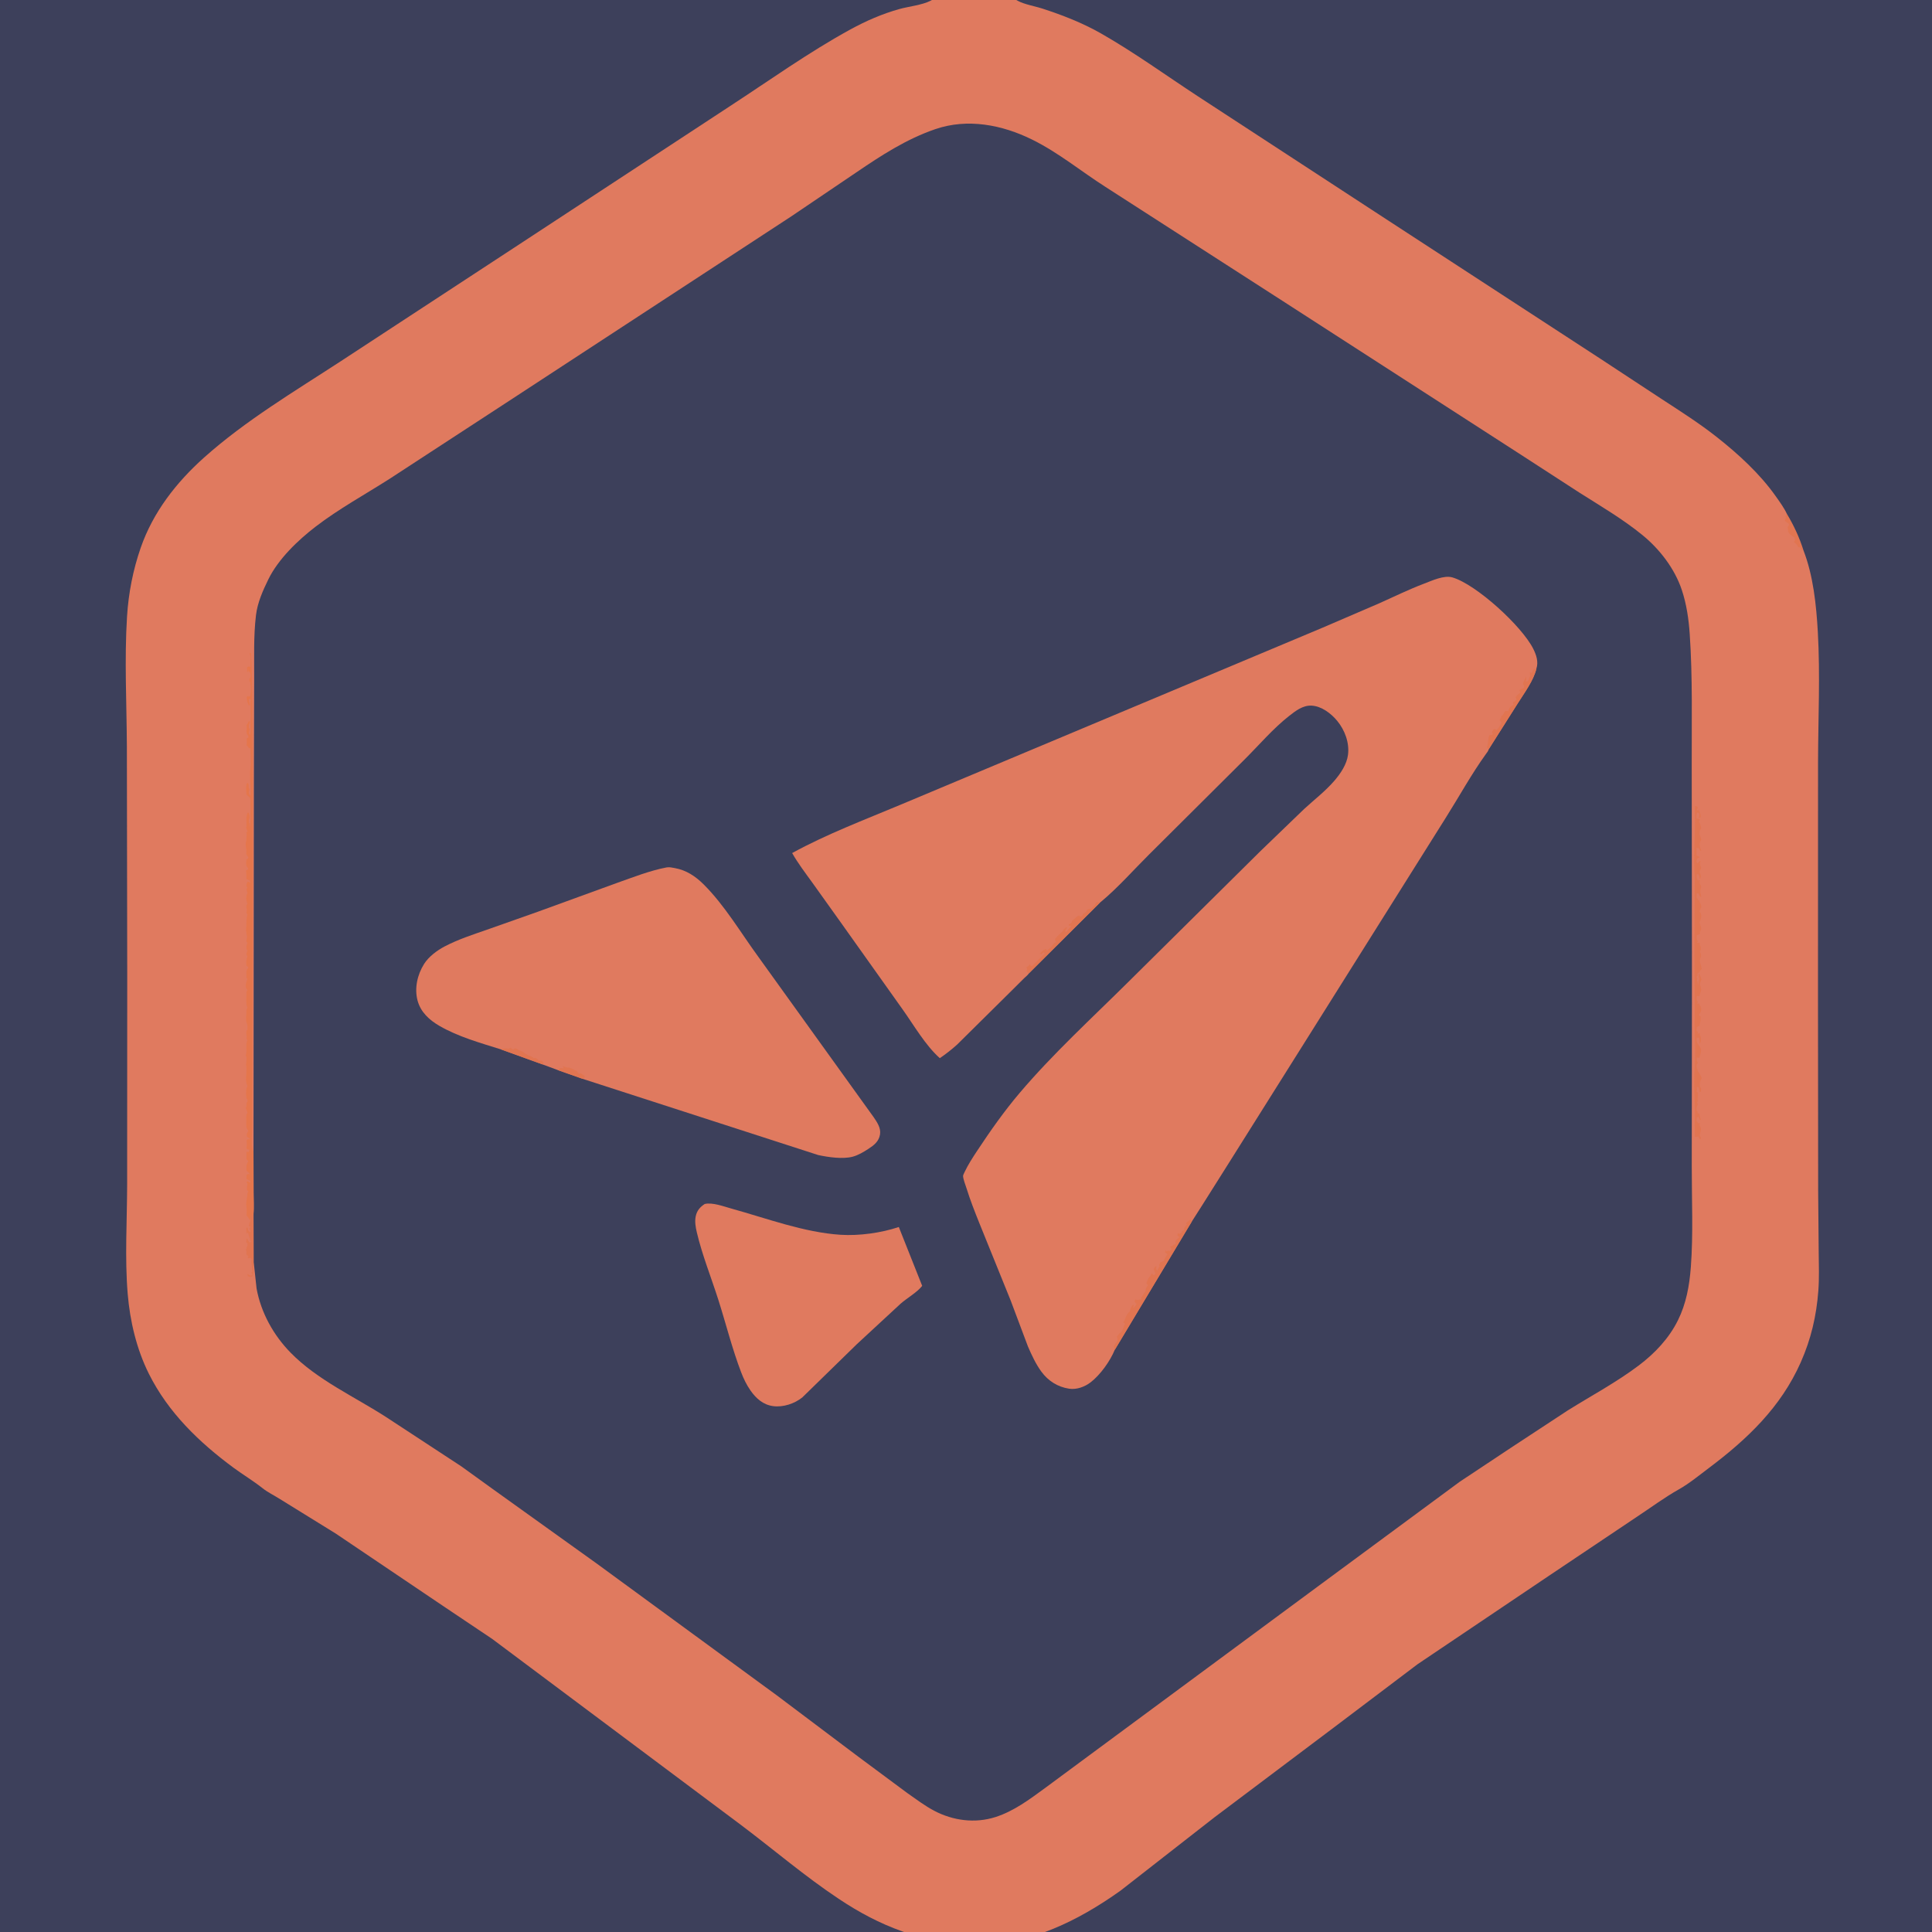 <?xml version="1.0" encoding="utf-8" ?>
<svg xmlns="http://www.w3.org/2000/svg" xmlns:xlink="http://www.w3.org/1999/xlink" width="120" height="120">
	<path fill="#E07A5F" transform="scale(0.059 0.059)" d="M991.306 2048L-0 2048L0 -0L981.065 0L1069.92 0L2048 0L2048 2048L1054.58 2048L991.306 2048Z"/>
	<path fill="#E17551" transform="scale(0.059 0.059)" d="M1898.56 579.326C1897.42 578.869 1897.96 579.042 1896.59 578.706L1895.56 578.458L1895.51 576.5L1893.01 575.995C1892.2 573.553 1890.33 572.248 1888.51 570.5C1890 569.006 1889.5 568.526 1889.51 566.5C1888.52 565.287 1887.95 564.886 1886.49 564.153C1884.37 563.083 1883.67 561.436 1882.33 559.5L1882.39 557L1881.71 555.5L1882.51 554L1883.5 552.51L1882.76 551L1881.01 549.995C1876.69 546.918 1880.45 546.656 1880.01 544.75L1879.54 543.516L1881.15 541.007C1888.41 553.157 1894.34 565.809 1898.56 579.326Z"/>
	<path fill="#E17551" transform="scale(0.059 0.059)" d="M263.678 1285.09C264.396 1283.58 264.045 1283.53 263.6 1282C264.625 1280.53 265.678 1279.28 266.93 1278L267.116 1328.85C266.075 1333.7 267.758 1339.42 265.714 1343.94C263.36 1344.52 263.072 1344.34 260.763 1343.5L260.404 1341.01C261.993 1342.19 262.53 1342.68 264.5 1343L265.75 1341.75L264.51 1339.5L266 1338.5C265.203 1336.64 265.232 1337.21 265.14 1335.52C265.037 1333.63 265.11 1331.87 264.735 1329.99C264.477 1328.7 264.424 1328.24 264.75 1326.94L265 1326L263.5 1324L261.75 1324.75L260.51 1324C262.791 1321.7 260.193 1322.58 259.51 1320.5C259.147 1319.39 259.525 1318.17 259.533 1317L258.51 1315.5L259.5 1315L259.51 1313C260.998 1311.5 260.503 1311.03 260.51 1309L259.265 1307.99L259.462 1304.01L260.5 1304C261.033 1306.13 261.422 1306.42 263 1308L265 1306.5L262.51 1305.5L263.5 1304.51C261.726 1302.7 262.662 1300.19 260.51 1297.5L259.5 1299L259.293 1292.5L260.75 1292.25C261.005 1295.05 261.009 1295.01 263 1297L264 1296C262.627 1294.28 263.15 1295.26 262.51 1293L264 1291.5L262.005 1290.75C262.005 1288.61 262.719 1286.96 263.678 1285.09Z"/>
	<path fill="#E17551" transform="scale(0.059 0.059)" d="M1784.51 848.5C1786.64 848.857 1785.62 848.427 1787.49 850L1786.25 852.25L1787.49 853.5L1788.5 852L1788.92 853.5C1789.9 856.074 1790.27 857.204 1790.49 860L1789.5 861L1788.25 860.995C1788.89 859.404 1788.9 858.194 1789 856.5L1787 855.245C1785.64 856.605 1786.09 859.569 1786 861.5L1789.49 862.5L1788.7 865C1789.98 867.302 1790.41 869.458 1790.92 872L1790.23 873.057C1789.1 875.051 1788.83 876.75 1789.47 878.969L1791.13 884L1790.51 884.747C1789.34 886.536 1789 889.261 1789.59 891.313L1790.95 895.5L1789.75 895.495L1788.5 893L1786 892.5L1786 900.5L1788.99 902.005L1788.99 902.995L1787.5 903C1785.8 905.035 1786.18 905.458 1786 908L1787 908.755C1788.21 907.839 1787.84 908.271 1788.69 907.078L1789.25 906.25L1790.49 907L1789.49 908.5C1789.73 909.815 1789.98 911.018 1790.42 912.284L1790.79 913.25C1790.43 915.325 1790.73 914.624 1789.79 916.359L1789.13 917.5C1790.03 920.248 1791.23 922.27 1789.99 924.995L1789.25 924.995C1789.06 922.66 1789.09 922.128 1787.75 920.25L1786.25 920.495C1786.02 923.658 1786.08 924.167 1787.49 927C1788.35 926.152 1787.76 926.5 1789.49 926.5L1789.27 929C1789.74 931.689 1791.46 932.448 1790.49 935.5C1788.98 940.228 1791.23 940.625 1790.72 944.75C1790.01 944.012 1789.22 943.173 1788.75 942.25L1788 940.5L1786.25 940.495L1786 945L1786.99 946.005C1788.66 948.801 1786.62 946.645 1788 948L1788.99 947.25L1789.15 949C1789.87 951.415 1790.95 952.153 1791.06 955C1790.33 956.511 1789.7 957.912 1789.15 959.5C1789.71 960.179 1790.14 960.61 1790.45 961.5C1791.56 964.679 1790.75 967.236 1789.49 970.216L1789.13 971L1790.5 975.44C1790.98 976.641 1791.06 977.738 1790.49 979C1789.49 981.216 1789.5 980.999 1789.49 983.5L1786.25 984.495C1786.08 987.614 1785.57 988.428 1787.49 991L1786.5 992.49L1789.49 992.5L1789.49 995C1790.84 997.045 1790.49 997.625 1790.49 1000L1789.5 1001.49C1789.73 1002.22 1790.78 1004.52 1790.79 1005.25C1790.83 1008.97 1788.61 1009.73 1789.99 1014C1790.66 1016.08 1791.09 1017.84 1791.46 1020L1789.5 1022.11C1789.48 1025.54 1788.42 1022.88 1787.5 1024.49C1786.57 1026.11 1788.02 1026.47 1786 1028.5L1786.75 1030.25C1785.92 1032.2 1787.57 1034.73 1787.75 1037.51L1788.25 1032.25L1789 1030.5C1788.08 1028.35 1788.19 1027.3 1788.25 1025.01L1788.99 1025.01L1791.36 1031C1790.44 1032.9 1789.82 1034.41 1789.49 1036.5C1790.4 1038.32 1790.66 1040 1790.99 1042L1789.71 1046.08L1788.99 1048.75L1786.25 1048.49C1786.08 1051.61 1785.57 1052.43 1787.49 1055L1786.5 1056.49C1787.37 1056.95 1788.07 1056.48 1788.99 1056.25L1789.04 1057.5L1790.48 1060C1791.53 1062.88 1791 1064.51 1789.49 1067L1788.5 1068.49L1790.35 1070.5C1790.55 1074.06 1789.99 1075.66 1789.24 1079L1788.99 1080.75L1787.75 1080.25L1786.25 1081.49L1786 1085L1787.49 1086.5L1787.25 1088.75L1788.5 1087.51L1789.79 1088.25L1789.29 1089.3L1790.49 1091.5C1790.49 1094.26 1791.25 1096.74 1789.25 1098.75L1788.75 1092.25L1786.25 1092.49L1786 1094.5C1785.92 1097.66 1787.79 1099.33 1789.33 1101.67C1791.19 1104.52 1790.98 1105.22 1790.39 1108.38L1788.99 1113.75C1787.28 1113.06 1788.19 1113.18 1786.25 1113.49C1785.98 1116.16 1786.28 1116.56 1787.49 1119L1786.25 1120.49C1786.02 1122.17 1785.81 1123.19 1786.45 1124.82C1787.22 1126.76 1786.82 1125.22 1787.3 1127.16L1787.49 1128C1789.4 1129.89 1790.35 1132.59 1791.49 1135C1789.46 1138.59 1789.16 1140.46 1789.49 1144.5L1790.7 1145.25L1790.77 1148.99L1789.25 1149.75C1789 1147.72 1788.81 1146.4 1788 1144.5L1786.25 1144.25C1786.48 1145.86 1786.63 1146.53 1786.25 1148.06L1786 1149L1787.49 1150.5L1787.49 1153.5C1787.33 1155.23 1786.86 1156.15 1787.21 1157.94L1787.49 1159L1786.5 1160.49C1787.33 1161.76 1786.91 1160.96 1787.49 1163C1785.74 1165.11 1786.15 1166.36 1786 1169L1786.99 1170.01L1787.24 1172L1788.75 1172.25L1790.12 1177.45L1790.66 1178.99L1789.5 1179L1788 1175.5L1786.25 1176.49L1786 1180C1786.64 1180.87 1787.22 1181.74 1788 1182.5L1789.49 1182.5C1789.05 1185.92 1789.77 1184.9 1790.5 1187.49C1791.19 1189.93 1789.3 1193.02 1789.49 1196C1790.9 1198.02 1790.52 1196.87 1790.5 1199.49C1788.79 1198.36 1789.18 1198.92 1788.28 1197.31L1787.75 1196.25C1786.4 1196.8 1785.87 1196.99 1784.36 1196.99L1784.07 1184C1785.23 1164.25 1782.48 1143.67 1784.06 1124C1785.51 1105.95 1783.48 1087.2 1784.17 1069L1783.84 1000.81L1784.11 928C1784.18 926.642 1784.42 925.429 1784.3 924.061C1782.25 901.913 1785.03 878.785 1784.28 856.5C1784.18 853.697 1784.23 851.291 1784.51 848.5Z"/>
	<path fill="#E5764C" transform="scale(0.059 0.059)" d="M263.678 1285.09L260.4 1280.56L259.561 1279.5C259.807 1276.38 259.795 1273.51 259.423 1270.39L259.154 1267.5L259.665 1263C259.929 1260.62 260.432 1258.51 260.51 1256C262.66 1252.76 260.499 1254.82 259.979 1252.5C259.716 1251.33 260.187 1248.17 260.368 1246.86L260.51 1246L259.51 1244.5L260.5 1243.51C262.296 1244.57 261.305 1244.06 263.5 1245L263.5 1243L259.602 1241.5L259.557 1237L261.5 1235.51L262.25 1236.75L262.505 1235.25L259.51 1232.5L259.51 1229C259.467 1227 259.457 1225.81 260.51 1224L261.51 1222.5L259.51 1220.5L259.51 1213L260.5 1212L261 1213.5C262.3 1211.57 261.814 1212.57 262.51 1210.5L260.005 1209.75C259.291 1207.95 259.455 1208.92 259.7 1206.67C259.868 1205.12 259.919 1203.81 259.752 1202.25L259.548 1200.5L261.005 1199.25L263.5 1199.51C262.203 1198.19 262.814 1198.69 261.196 1197.56L260.005 1196.75C259.343 1195.08 259.734 1193.67 260.51 1192L261.5 1190.51C259.149 1188.05 259.258 1185.26 259.239 1182.01L259.261 1180.01C259.076 1177.51 259.235 1175.51 259.51 1173L260.505 1171.75L260.005 1169.75L258.822 1166.5C259.309 1165 259.553 1163.95 259.553 1162.34L259.51 1161C260.931 1159.56 260.502 1159.42 260.51 1157.5L259.51 1156.5C259.06 1152.22 258.609 1148.44 260.005 1144.25L260.51 1143C257.782 1138.91 259.735 1130 259.51 1125C259.414 1122.86 258.785 1120.88 259.216 1118.76C259.641 1116.65 259.543 1114.64 259.51 1112.5L258.575 1111.5C260.547 1106.52 258.306 1101.35 260.005 1096.25L260.51 1095L259.51 1093.5C259.688 1092 259.81 1091.01 259.51 1089.5C259.152 1087.69 259.266 1086.81 259.533 1085L260.5 1084C260.548 1081.78 260.733 1079.89 260.005 1077.75C259.497 1076.25 259.228 1075.83 259.179 1074.12L259.166 1072.5C259.016 1069.78 258.803 1071.3 259.233 1068.88C259.756 1065.92 258.705 1064.98 260.05 1061.6L260.5 1060.51C258.553 1058.47 259.508 1047.42 259.51 1044L260.5 1042.51L259.51 1041C258.34 1038.84 258.747 1035.43 259.572 1033.23L260.51 1030.5L259.51 1029.5L259.51 1027.5C259.384 1023.2 258.744 1021.96 261.51 1018.5L259.51 1016.5C258.769 1012.71 259.463 1010.13 260.51 1006.5L259.51 1005.5C259.544 1003.14 259.351 1003.96 260.021 1001.88L260.5 1000.51L259.51 999.5C259.437 997.349 259.317 995.833 260.005 993.755L260.5 992.51L259.532 991.5C259.495 989.211 259.374 990.063 259.751 988.196C259.945 987.232 260.113 986.949 260.005 985.995C259.698 983.29 258.794 980.253 259.125 977.5C259.755 972.254 258.999 967.735 260.51 962.5L259.51 961.5L259.859 957.5C259.448 955.448 259.251 955.1 259.51 953L260.5 951.51L260.005 949.995C259.122 947.5 258.826 943.67 260.028 941.222L260.51 940.5L259.726 936.841L259.51 936L260.5 934.51L259.349 933.193C259.653 931.072 259.404 929.518 261 928L263.51 929.5L263.005 926.995C261.765 926.547 260.699 926.094 259.51 925.5L259.189 917.909L259.048 916.5L260 915.755L261.51 915C258.628 910.848 258.964 909.888 259.5 905C261.347 903.467 260.755 904.357 261.51 902.5C260.339 901.244 259.755 900.363 259.161 898.75C260.211 894.661 257.844 890.397 258.953 886.171L259.274 885.193L259.712 878L259.274 876.005L260.505 875.75C260.247 874.586 259.966 873.606 259.495 872.5L259.048 871.5L259.5 869.822C259.789 865.093 258.388 859.5 261.005 855.25C262.803 856.605 262.672 858.399 263 860.5C262.173 862.429 262.106 863.445 262 865.5C262.995 867.496 262.726 866.571 263.047 868.972L263.25 870.75C263.797 868.388 263.412 866.813 263.51 864.5C263.591 862.578 264.043 861.71 263.77 859.656C263.293 856.058 263.947 852.596 263.755 849C263.665 847.319 263.467 845.841 263.632 844.156C263.808 842.366 263.572 841.182 263 839.49C261.576 838.544 260.684 837.714 259.51 836.5C259.351 832.979 258.283 826.784 260.5 824C262.73 826.23 261.244 827.044 262 829.5L262.75 831.25L262.25 832.25C261.688 834.764 261.861 835.806 263.25 837.75L264 836.5C263.631 833.299 263.997 830.173 263.755 827C263.272 820.676 262.929 813.308 263.755 807L264 805.5C264.002 799.69 264.008 793.347 263.51 787.5L262.005 787.75C261.363 786.129 261.779 786.722 260.479 785.422L259.51 784.5L259.902 782.5C259.987 780.308 259.322 779.415 260.005 777.005L261.5 776.51C261.517 773.016 260.889 775.062 260.005 772.75C259.17 770.567 259.93 766.86 259.655 764.438L259.51 763.5L261.005 761.25C262.113 759.134 260.748 760.77 262.5 759L263 760.5C262.116 762.563 262.098 763.792 262 766L263 767.5L262.219 771.156L262 772L263.25 773.75C263.548 772.346 263.787 771.085 263.787 769.641L263.755 760C263.739 757.127 264.171 754.122 263.893 751.281C263.59 748.188 264.041 745.06 263.755 742C263.556 739.87 263.706 738.654 264 736.5L262.25 735.495L262 738C262.173 739.216 262.757 740.721 263 742L262.005 742.75C260.473 739.74 260.135 737.313 259.643 734L261 732.51L262 733.5L263.5 732.51C263.988 729.62 264.192 725.089 263.908 722.188L263.755 721L263.51 718.5L262.755 717C262.123 714.788 262.725 714.655 263.755 713C263.814 710.614 264.079 709.649 263 707.49L261.51 706.5L261.25 703.25L261 707L260.21 707.5L260.112 702.5L262 701.51L263.75 702.505L263.755 694C263.942 691.908 263.859 690.849 263.102 688.844L262.755 688L263.982 687.25C267.739 694.977 265.636 1086.65 265.649 1120.94L265.538 1186.48C265.529 1193.38 264.057 1204.45 266.242 1210.92L266.872 1212.64L267.057 1255.72C267.056 1262.91 267.754 1270.89 266.93 1278C265.678 1279.28 264.625 1280.53 263.6 1282C264.045 1283.53 264.396 1283.58 263.678 1285.09Z"/>
	<path fill="#3D405B" transform="scale(0.059 0.059)" d="M991.306 2048L-0 2048L0 -0L981.065 0L979.576 0.806C970.818 5.331 956.555 6.804 946.884 9.5C928.685 14.573 911.614 22.034 895.053 31.104C851.512 54.952 810.328 84.437 768.742 111.57L540.337 261.37L358.804 380.24C309.9 412.132 258.462 442.697 214.829 481.693C185.535 507.874 161.134 539.183 148.115 576.686C140.032 599.969 135.283 624.375 133.736 648.965C130.888 694.248 133.356 740.573 133.568 785.966L133.938 1027.01L133.849 1246.78C133.792 1284.72 131.283 1324.21 134.423 1361.99C136.817 1390.78 143.765 1420.27 156.724 1446.23C177.105 1487.07 209.671 1518.44 245.917 1545.19C255.923 1552.57 266.93 1559.14 276.611 1566.85C281.818 1570.99 288.719 1574.32 294.418 1577.94L353.532 1614.5L469.215 1692.53L518.06 1725.29L642.121 1818.06L780.841 1921.8C814.774 1947.4 847.504 1975.39 882.868 1998.92C904.314 2013.2 925.753 2024.72 950.087 2033.33C958.333 2036.25 987.044 2042.91 991.306 2048Z"/>
	<path fill="#3D405B" transform="scale(0.059 0.059)" d="M1069.92 0L2048 0L2048 2048L1054.58 2048C1055.53 2046.94 1056.19 2046.09 1057.55 2045.54C1062.77 2043.41 1069.66 2042.99 1075.22 2041.6C1086.09 2038.87 1096.86 2035.3 1107.27 2031.14C1132.78 2020.92 1157.17 2006.36 1179.55 1990.42L1278.41 1913.24L1404.4 1818.46L1492.36 1751.98L1629.58 1659.59L1723.82 1596.41C1738.25 1586.89 1752.43 1576.32 1767.5 1567.86C1778.16 1561.88 1789.29 1552.73 1799.13 1545.33C1839.67 1514.86 1874.83 1481.32 1895.71 1434.22C1906.55 1409.77 1912.23 1385.44 1914.24 1358.82C1915.25 1345.3 1914.75 1331.48 1914.62 1317.92L1914.05 1254.29L1913.87 1048.24L1913.93 801.627C1914.05 756.456 1916.27 710.369 1913.7 665.309C1912.09 636.939 1908.93 605.993 1898.56 579.326C1894.34 565.809 1888.41 553.157 1881.15 541.007C1878.14 534.519 1873.24 527.84 1869.08 521.971C1852.47 498.53 1829.79 477.801 1807.29 460.072C1788.63 445.374 1768.55 432.624 1748.68 419.672L1684.97 377.776L1459.31 230.758L1260.85 101.224C1227.04 79.079 1194.23 55.261 1159.11 35.217C1139.77 24.183 1118.81 16.038 1097.7 9.137C1089.66 6.511 1078.88 4.803 1071.6 0.929L1069.92 0Z"/>
	<path fill="#3D405B" transform="scale(0.059 0.059)" d="M266.872 1212.64L267.275 826.515L267.573 715.18C267.693 692.821 266.804 669.765 269.499 647.556C271.101 634.357 276.709 621.773 282.484 609.947C292.934 588.546 313.614 568.727 332.322 554.376C356.742 535.644 384.109 520.692 410.031 504.16L536.868 421.416L833.037 227.769L901.373 181.555C927.875 163.546 953.973 146.517 984.54 135.997C1018.58 124.281 1054.97 131.352 1086.57 146.951C1114.27 160.62 1138.04 180.342 1163.91 196.849L1350.61 317.041L1597.75 476.508L1662.96 518.768C1685.2 532.862 1708.72 546.656 1729.13 563.349C1747.29 578.2 1763.02 598.643 1770.48 620.979C1775.49 635.989 1777.75 651.603 1778.83 667.354C1781.98 713.174 1780.82 759.717 1780.95 805.62L1781.18 1028.79L1780.99 1227.96C1780.92 1263 1782.65 1298.98 1780.02 1333.88C1778.53 1353.49 1775.16 1372.41 1766.32 1390.16C1756.93 1409.01 1742.21 1424.6 1725.5 1437.25C1702.09 1454.97 1675.39 1469.25 1650.5 1484.78L1590.68 1524.07L1536.59 1559.99L1388.18 1669.5L1144.4 1849.64L1099.88 1882.55C1083.75 1894.35 1067.38 1906.64 1048.1 1912.85C1026.51 1919.8 1003.26 1916.73 983.355 1906.2C973.462 1900.97 964.408 1894.08 955.247 1887.69L903.573 1849.34L817.732 1784.74L628 1645.88L518.297 1567.26L485.626 1543.68L406.756 1491.99C373.195 1470.29 334.053 1452.79 305.88 1423.96C287.818 1405.47 274.766 1381.94 270.102 1356.44L267.116 1328.85L266.93 1278C267.754 1270.89 267.056 1262.91 267.057 1255.72L266.872 1212.64Z"/>
	<path fill="#E07A5F" transform="scale(0.059 0.059)" d="M741.875 1267.5C749.901 1265.52 762.035 1270.12 769.914 1272.3C807.126 1282.6 846.317 1297.43 885 1299.92C904.404 1301.17 927.847 1297.92 946.219 1291.72L970.824 1353.68C965.534 1360.48 954.991 1366.46 948.275 1372.3L902.121 1415L844.588 1471.16C836.38 1477.74 824.342 1481.72 813.802 1480.27C803.34 1478.83 795.999 1472.23 790.15 1463.92C785.997 1458.02 782.885 1451.57 780.309 1444.85C770.81 1420.06 764.285 1393.65 756.208 1368.31C748.771 1344.97 739.148 1321.08 733.566 1297.31C732.283 1291.86 731.25 1285.95 732.429 1280.39C733.691 1274.44 736.929 1270.74 741.875 1267.5Z"/>
	<path fill="#E07A5F" transform="scale(0.059 0.059)" d="M527.351 1104.73C505.687 1097.94 482.283 1091.4 462.62 1079.99C452.002 1073.83 442.849 1065.56 439.58 1053.31C436.135 1040.41 439.377 1026.06 446.428 1014.85C451.325 1007.06 460.115 1000.54 468.182 996.318C482.308 988.92 497.546 983.99 512.556 978.775L566.123 959.854L649.539 929.494C666.171 923.625 684.11 916.54 701.363 913.245C703.981 912.745 705.937 913.056 708.5 913.543L710.415 913.879C722.476 916.039 732.16 922.463 740.756 931.031C763.048 953.248 779.776 981.892 798.279 1007.21L858.174 1090.5L919.509 1175.79C923.175 1181.14 927.58 1187.44 926.441 1194.29C925.215 1201.67 920.054 1205.67 914.205 1209.46C909.11 1212.76 903.512 1216.15 897.611 1217.71C887.151 1220.48 871.79 1218.22 861.334 1215.95L613.235 1135.71L587.093 1126.47L571.341 1120.62L527.351 1104.73Z"/>
	<path fill="#E17551" transform="scale(0.059 0.059)" d="M587.093 1126.47L590.005 1124.25L593.505 1124.75L592.25 1122.16C593.547 1122.59 594.749 1123.24 596 1123.67L598.045 1123.84C601.561 1124.13 604.028 1126.4 607.318 1127.5L607.812 1128.44C608.681 1129.92 608.341 1129.4 610 1130.5L611 1129.64L615.49 1132.5L615.455 1134.46C614.784 1134.76 613.543 1135.04 613.235 1135.71L587.093 1126.47Z"/>
	<path fill="#E17551" transform="scale(0.059 0.059)" d="M527.351 1104.73C530.424 1103.75 532.226 1103.28 535.5 1104L537.5 1102.88L540 1104.9L542.599 1103.4C544.723 1104.68 546.709 1105.85 549.049 1106.69C551.665 1107.64 549.885 1106.78 552.064 1108.51C554.608 1110.52 557.221 1111.16 560 1112.51C560.666 1112.83 561.422 1113.51 562 1114L563.5 1113.51C564.962 1114.48 566.196 1114.92 567 1116.51L570.5 1116.51L572.325 1118.91L571.341 1120.62L527.351 1104.73Z"/>
	<path fill="#E07A5F" transform="scale(0.059 0.059)" d="M1083.16 1024.69C1082.37 1026.3 1079.45 1028.51 1078.14 1029.81L1065.25 1042.64L1007.66 1099.62C1001.86 1104.88 995.851 1109.56 989.39 1113.97C974.149 1100.43 962.025 1079.18 950.208 1062.62L885.213 971.215L855.041 929C847.714 918.851 840.123 908.947 833.93 898.042C870.507 877.981 910.08 863.095 948.5 846.975L1126.31 772.402L1392.53 660.704L1452.16 635.047C1467.65 628.114 1483.14 620.508 1499 614.5C1507.55 611.261 1520.13 605.291 1529 607.869C1554.02 615.14 1602.13 659.075 1614.14 683.065C1617.4 689.562 1619.76 696.812 1617.44 703.923C1614.47 716.448 1604.72 729.481 1597.86 740.397L1567.2 788.832C1566.71 790.775 1565.68 791.887 1564.53 793.475C1549.12 814.746 1536 838.786 1521.92 861.065C1498.42 898.248 1255.43 1285.67 1254.69 1285.93L1173.55 1421.06C1168.64 1432.94 1158.41 1447.32 1148.2 1455.18C1141.94 1460 1133.43 1463.15 1125.5 1461.94C1113.48 1460.11 1103.47 1453.77 1096.3 1443.99C1090.48 1436.05 1086.04 1426.5 1082.15 1417.47L1063.92 1368.94L1030.97 1287.56C1026.12 1275.44 1021.35 1263.39 1017.48 1250.91C1016.34 1247.23 1014.11 1241.89 1013.85 1238.09C1013.79 1237.17 1015.17 1234.51 1015.6 1233.6C1019.15 1226.08 1024.05 1218.52 1028.64 1211.59C1042.64 1190.41 1057.08 1169.85 1073.53 1150.47C1108.53 1109.24 1149.38 1071.89 1187.77 1033.79L1326.96 895.963L1372.95 851.64C1383.64 841.82 1395.45 832.767 1404.92 821.725C1411.34 814.238 1417.82 804.627 1419.1 794.606C1420.72 781.934 1415.76 768.577 1407.71 758.851C1401.27 751.058 1391.19 743.353 1380.69 742.84C1371.53 742.392 1363.87 748.416 1357.02 753.779C1340.27 766.907 1325.54 784.257 1310.43 799.311L1209.56 899.687C1193.2 915.932 1177.14 934.251 1159.51 948.958L1158.04 950.165L1083.16 1024.69Z"/>
	<path fill="#E17551" transform="scale(0.059 0.059)" d="M1567.2 788.832L1565.14 786.656C1567.3 782.523 1565.92 777.407 1568 773.805L1571 773.51L1571.51 772.5L1570.51 771C1571.61 768.801 1571.25 768.276 1573.68 767.403L1575 768.5C1577.8 767.115 1577.86 765.448 1579.55 762.911L1580.5 761.51C1580.5 759.311 1579.99 759.486 1578.51 758C1579.38 756.941 1580.01 756.242 1580.35 754.878L1580.51 754C1581.63 752.957 1582.25 752.559 1583.01 751.25C1583.52 750.349 1583.92 749.377 1584.5 748.51L1588 748.51L1588.14 747.5C1589.15 744.518 1590.76 743.105 1593.5 742C1592.62 740.04 1592.76 741.042 1593.01 739.005C1594.85 738.394 1595.21 737.891 1596.5 736.51L1595.51 734L1597.01 732.005C1598.22 730.937 1599.34 730.202 1600.5 729L1599.51 726.5C1600.73 725.724 1601.74 725.019 1603.16 724.659L1604 724.5L1604.51 722L1603.17 720.337C1603.63 717.174 1605.52 715.619 1606.24 712.25C1607.23 714.629 1606.79 714.83 1606.23 717.23L1607.5 717.51L1609.5 715.51C1609.52 713.967 1609.37 714.728 1610.26 712.937L1611 711.5C1610.71 710.131 1610.5 709.059 1610.5 707.649L1612.49 708.5L1613.51 706C1614.67 704.166 1615.51 704.116 1617.44 703.923C1614.47 716.448 1604.72 729.481 1597.86 740.397L1567.2 788.832Z"/>
	<path fill="#E17551" transform="scale(0.059 0.059)" d="M1083.16 1024.69C1081 1023.33 1081.89 1024.22 1080.51 1022L1081.5 1020.51L1080.51 1018.5L1083 1016.51L1084.01 1015C1085.29 1016.94 1084.43 1016.31 1086.5 1017L1099.75 1003.75L1098.75 1002.25L1096.63 1004.61L1094.51 1004L1096 1002.51C1097.61 1000.52 1098.73 1000.11 1101.01 999.005L1102.25 1000.75L1104.51 998.75L1107 996.5C1108.4 994.786 1108.5 993.712 1110.5 992.438L1111.75 991.75L1110.51 989L1111.49 987.5C1112.78 985.907 1115.07 983.714 1116.61 982.289C1117.81 981.174 1118.46 981.027 1119.16 979.465C1119.89 977.824 1121.03 977.339 1122.46 976.25L1123.51 976.425L1121.23 980.31L1122.5 981L1126 976.755L1127.5 975.51L1127.51 974.5L1125.18 974.427L1125.25 973.005L1128 971.5C1128.28 969.935 1127.98 969.896 1129 968.966L1131.5 967C1133.23 965.327 1133.6 964.702 1136 963.755L1137.5 965C1139.83 964.003 1139.31 964.122 1140.25 962.005C1142.97 960.442 1143.37 960.331 1144.51 957.5L1147 956.755L1148.5 957L1149.51 955.75L1152.01 953.25C1152.88 951.987 1153.44 950.828 1154.5 949.574L1158.04 950.165L1083.16 1024.69Z"/>
	<path fill="#E17551" transform="scale(0.059 0.059)" d="M1173.55 1421.06C1172.78 1418.3 1172.09 1417.53 1173.76 1415L1175.75 1412.51C1177 1410.32 1176.39 1409.23 1175.75 1407L1177.51 1405L1178.51 1403.75L1181 1401.51L1181.32 1400.66L1182.75 1397.51L1183.51 1395L1184.5 1394L1182.51 1392C1183.65 1390.29 1183.31 1391 1183.93 1389.52C1185.11 1386.72 1186.03 1383.88 1188.21 1381.69C1189.58 1380.31 1189.26 1381.01 1189.9 1379.02C1190.45 1377.32 1190.11 1377.53 1191 1375.86C1191.69 1374.57 1192.22 1373.87 1193.55 1373.37L1193.05 1376.55L1193.51 1377L1195.57 1374.16L1196.51 1373L1194.51 1370.5L1195.01 1368.01C1196.44 1368.38 1197.31 1368.61 1198.8 1368.31L1200.01 1368.01L1201.75 1367.75L1201.01 1366.25C1203.09 1364.51 1203.48 1362.02 1205.75 1359.75C1206.1 1357.46 1206.23 1356.26 1207.56 1354.27L1208.51 1353L1206.84 1351.33C1207.05 1349.93 1206.87 1350.54 1207.45 1349.22L1208.01 1348.01C1208.66 1346.35 1208.77 1345.68 1210.02 1344.3L1211.01 1343.25C1211.57 1342.38 1211.92 1341.38 1212.5 1340.51L1214.5 1342.51L1216.5 1341C1215.63 1339.36 1215.07 1337.77 1214.51 1336L1216.25 1333.27L1217.52 1333.28L1217.09 1336.09L1218.49 1337.5C1219.16 1335.53 1218.78 1336.34 1219.91 1334.41L1220.76 1333L1220.14 1331.5L1221 1330.51L1221.25 1329.01C1223.04 1328.5 1223.96 1327.98 1225.5 1327C1225.52 1324.47 1227.85 1322.81 1229 1320.5L1227.96 1319.59L1226.51 1318.5L1227.01 1316.01L1228 1317.5L1229.5 1316.51L1231.5 1317L1233.51 1315C1232.64 1313.83 1232.01 1313.5 1232.01 1312.01L1234.5 1311.51C1235.41 1309.66 1236.88 1310.5 1237.5 1309.51C1237.66 1309.25 1237.36 1306.92 1237.51 1306.5C1237.84 1305.61 1240.69 1303.32 1241.5 1302.51L1239.51 1300.5L1240.01 1298.01L1241.5 1299L1244 1297.51L1244.25 1296.01L1246.5 1295C1246.51 1292.35 1246.96 1292.17 1248.57 1290.16L1249.51 1289L1248.51 1287.5L1253.46 1283.6L1254.69 1285.93L1173.55 1421.06Z"/>
</svg>
